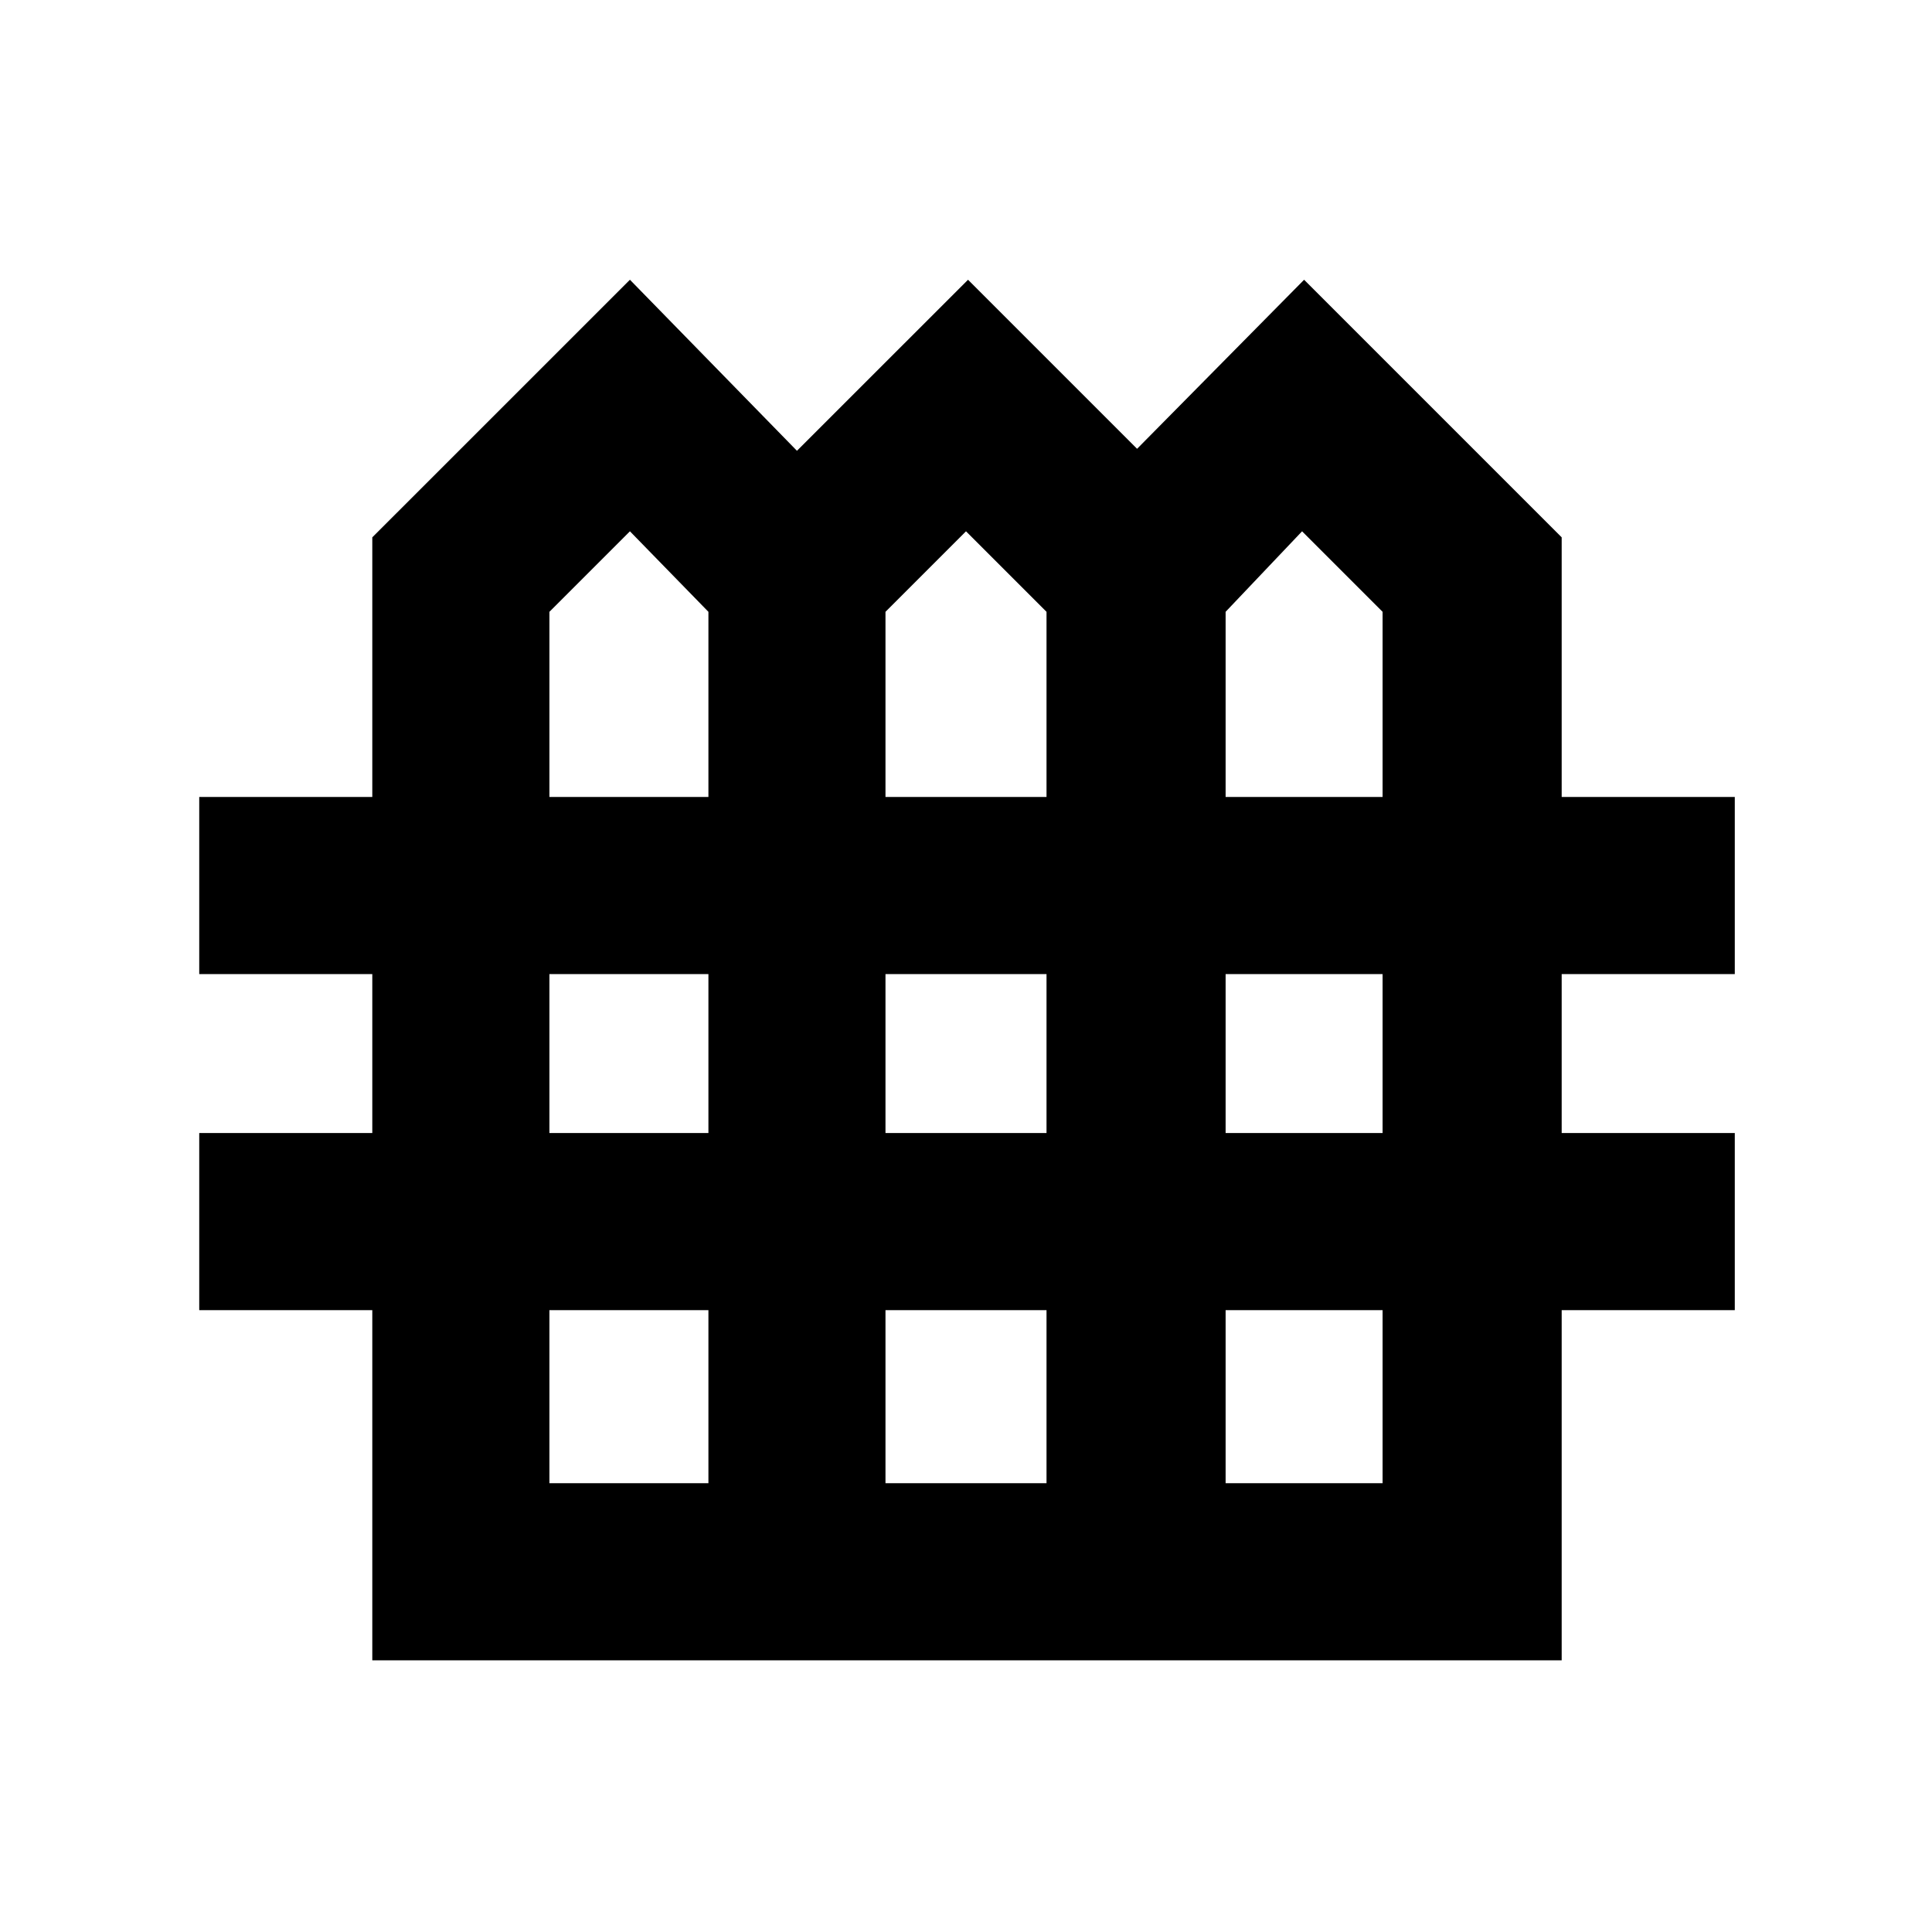 <svg xmlns="http://www.w3.org/2000/svg" height="40" width="40"><path d="M7.708 34.375V27.125H4.125V23.458H7.708V20.167H4.125V16.5H7.708V11.125L13.042 5.792L16.5 9.333L20.042 5.792L23.542 9.292L27 5.792L32.333 11.125V16.5H35.917V20.167H32.333V23.458H35.917V27.125H32.333V34.375ZM11.375 16.5H14.667V12.667L13.042 11L11.375 12.667ZM18.333 16.5H21.667V12.667L20 11L18.333 12.667ZM25.375 16.5H28.625V12.667L26.958 11L25.375 12.667ZM11.375 23.458H14.667V20.167H11.375ZM18.333 23.458H21.667V20.167H18.333ZM25.375 23.458H28.625V20.167H25.375ZM11.375 30.708H14.667V27.125H11.375ZM18.333 30.708H21.667V27.125H18.333ZM25.375 30.708H28.625V27.125H25.375Z"/></svg>